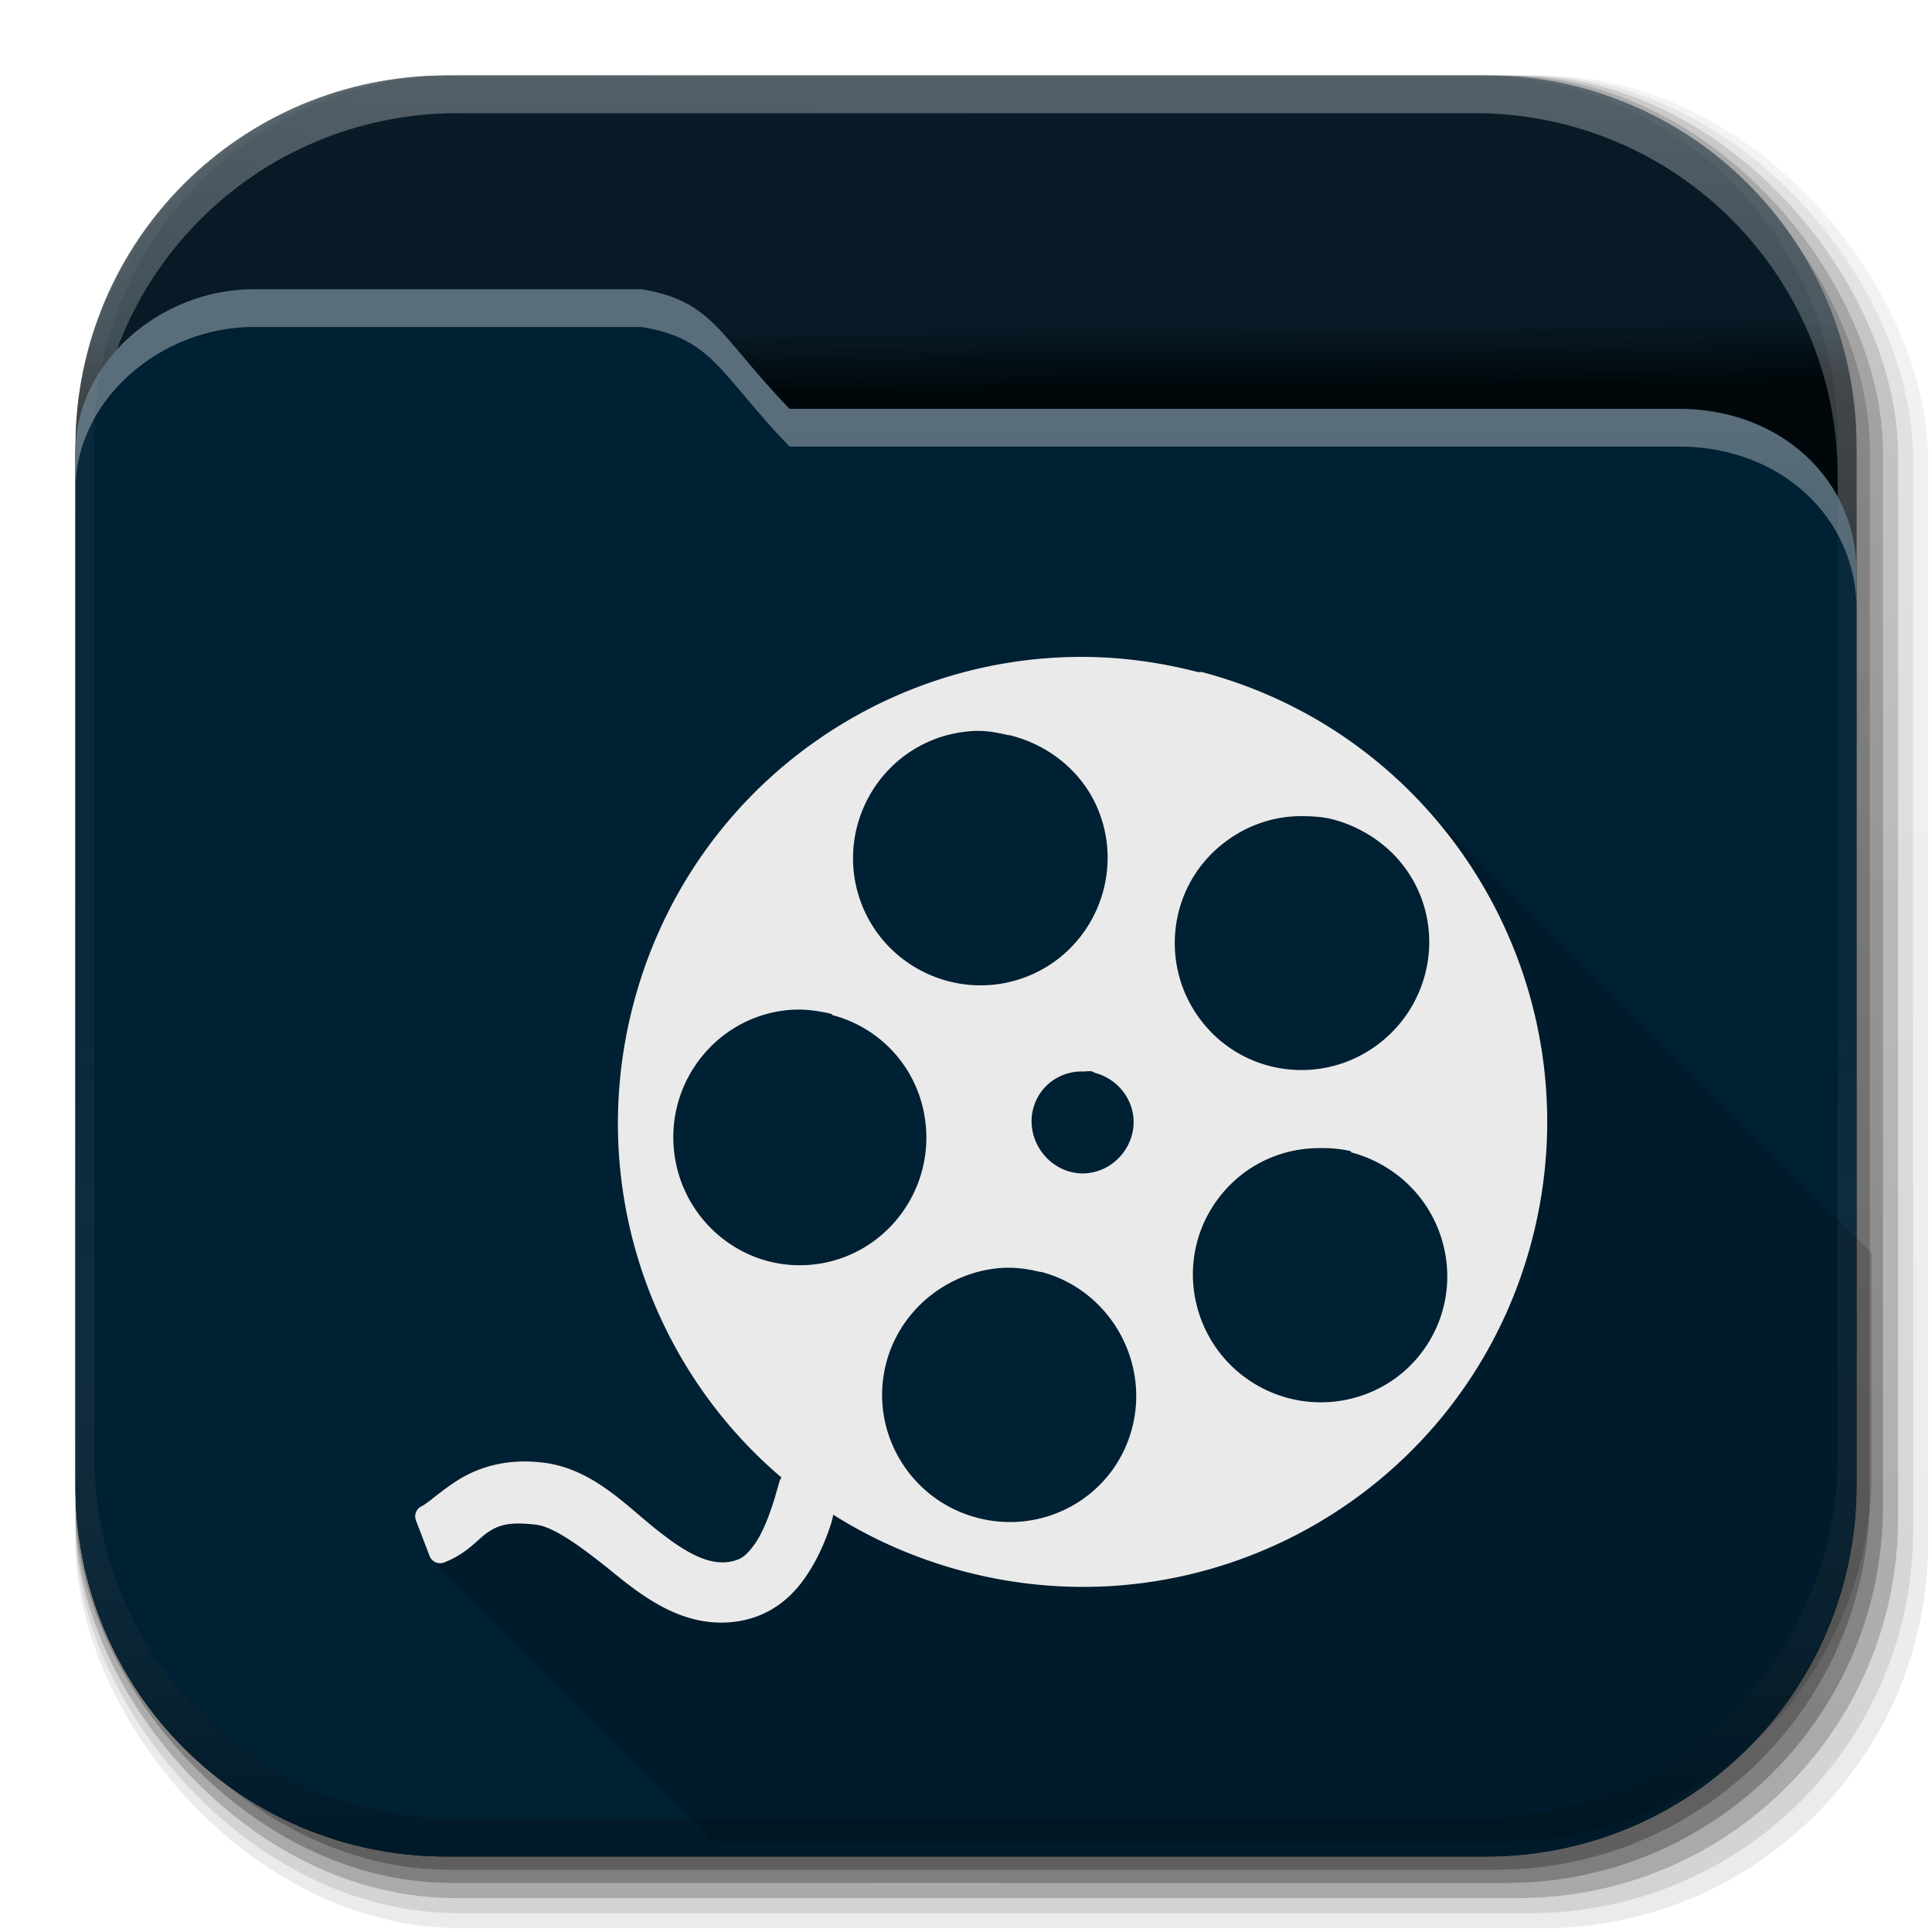 <?xml version="1.0" encoding="UTF-8" standalone="no"?>
<!-- Created with Inkscape (http://www.inkscape.org/) -->

<svg
   xmlns:dc="http://purl.org/dc/elements/1.1/"
   xmlns:cc="http://creativecommons.org/ns#"
   xmlns:rdf="http://www.w3.org/1999/02/22-rdf-syntax-ns#"
   xmlns:svg="http://www.w3.org/2000/svg"
   xmlns="http://www.w3.org/2000/svg"
   xmlns:xlink="http://www.w3.org/1999/xlink"
   xmlns:sodipodi="http://sodipodi.sourceforge.net/DTD/sodipodi-0.dtd"
   xmlns:inkscape="http://www.inkscape.org/namespaces/inkscape"
   width="512"
   height="512"
   id="svg2"
   version="1.1"
   inkscape:version="0.91 r13725"
   sodipodi:docname="folder-movies.svg"
   inkscape:export-filename="/home/alecive/Scrivania/firefoxTest1.png"
   inkscape:export-xdpi="100"
   inkscape:export-ydpi="100">
  <sodipodi:namedview
     id="base"
     pagecolor="#ffffff"
     bordercolor="#666666"
     borderopacity="1.0"
     inkscape:pageopacity="0.0"
     inkscape:pageshadow="2"
     inkscape:zoom="0.50549732"
     inkscape:cx="-201.4739"
     inkscape:cy="249.63852"
     inkscape:document-units="px"
     inkscape:current-layer="svg2"
     showgrid="true"
     inkscape:window-width="1920"
     inkscape:window-height="1016"
     inkscape:window-x="0"
     inkscape:window-y="27"
     inkscape:window-maximized="1"
     inkscape:object-paths="false"
     inkscape:snap-intersection-paths="false"
     inkscape:object-nodes="true"
     inkscape:snap-smooth-nodes="true"
     inkscape:snap-nodes="true">
    <inkscape:grid
       type="xygrid"
       id="grid3805" />
  </sodipodi:namedview>
  <defs
     id="defs4">
    <linearGradient
       y2="20.626"
       x2="1006.808"
       y1="484.417"
       x1="1012.513"
       gradientTransform="matrix(1.032,0,0,1.032,-830.864,592.678)"
       gradientUnits="userSpaceOnUse"
       id="linearGradient4114-2-6"
       xlink:href="#ButtonShadow-0-1-1-5-9"
       inkscape:collect="always" />
    <linearGradient
       gradientTransform="matrix(1.006,0,0,0.994,100,0)"
       gradientUnits="userSpaceOnUse"
       id="ButtonShadow-0-1-1-5-9"
       y2="7.017"
       x2="45.448"
       y1="92.54"
       x1="45.448">
      <stop
         offset="0"
         style="stop-color:#000000;stop-opacity:1"
         id="stop3750-8-9-3-6-4" />
      <stop
         offset="1"
         style="stop-color:#000000;stop-opacity:0.588"
         id="stop3752-5-6-4-2-9" />
    </linearGradient>
    <linearGradient
       y2="20.626"
       x2="1006.808"
       y1="484.417"
       x1="1012.513"
       gradientTransform="matrix(1.04,0,0,1.04,-837.951,592.518)"
       gradientUnits="userSpaceOnUse"
       id="linearGradient4112-2-6"
       xlink:href="#ButtonShadow-0-1-1-5-9"
       inkscape:collect="always" />
    <linearGradient
       y2="20.626"
       x2="1006.808"
       y1="484.417"
       x1="1012.513"
       gradientTransform="matrix(1.023,0,0,1.023,-823.777,592.838)"
       gradientUnits="userSpaceOnUse"
       id="linearGradient4110-6-7"
       xlink:href="#ButtonShadow-0-1-1-5-9"
       inkscape:collect="always" />
    <linearGradient
       y2="20.626"
       x2="1006.808"
       y1="484.417"
       x1="1012.513"
       gradientTransform="matrix(1.015,0,0,1.015,-816.69,592.997)"
       gradientUnits="userSpaceOnUse"
       id="linearGradient4116-6-3"
       xlink:href="#ButtonShadow-0-1-1-5-9"
       inkscape:collect="always" />
    <linearGradient
       inkscape:collect="always"
       xlink:href="#ButtonShadow-0-1-1-5-9"
       id="linearGradient5342-3"
       gradientUnits="userSpaceOnUse"
       gradientTransform="matrix(1.007,0,0,1.007,-810.489,593.137)"
       x1="1012.513"
       y1="484.417"
       x2="1006.808"
       y2="20.626" />
    <linearGradient
       id="linearGradient3737-9">
      <stop
         offset="0"
         style="stop-color:#ffffff;stop-opacity:1"
         id="stop3739-7" />
      <stop
         offset="1"
         style="stop-color:#ffffff;stop-opacity:0"
         id="stop3741-4" />
    </linearGradient>
    <linearGradient
       id="linearGradient4046-3">
      <stop
         offset="0"
         style="stop-color:#000000;stop-opacity:1;"
         id="stop4048-7" />
      <stop
         offset="1"
         style="stop-color:#ffffff;stop-opacity:0.2"
         id="stop4050-73" />
    </linearGradient>
    <linearGradient
       id="linearGradient3874">
      <stop
         id="stop3876"
         style="stop-color:#ffffff;stop-opacity:1"
         offset="0" />
      <stop
         id="stop3878"
         style="stop-color:#ffffff;stop-opacity:0"
         offset="1" />
    </linearGradient>
    <clipPath
       id="clipPath3860">
      <rect
         width="84"
         height="72"
         rx="6"
         ry="6"
         x="6"
         y="18"
         id="rect3862"
         style="fill:#ff00ff;fill-opacity:1;fill-rule:nonzero;stroke:none" />
    </clipPath>
    <filter
       x="-0.166"
       y="-0.197"
       width="1.331"
       height="1.394"
       color-interpolation-filters="sRGB"
       id="filter3870">
      <feGaussianBlur
         id="feGaussianBlur3872"
         stdDeviation="5.17" />
    </filter>
    <linearGradient
       id="linearGradient4008-4-7">
      <stop
         id="stop4010-2-0"
         style="stop-color:#00131f;stop-opacity:0.941"
         offset="0" />
      <stop
         id="stop4012-5-1"
         style="stop-color:#00131f;stop-opacity:0.941"
         offset="0.717" />
      <stop
         id="stop4014-6-6"
         style="stop-color:#00070b;stop-opacity:1"
         offset="1" />
    </linearGradient>
    <linearGradient
       inkscape:collect="always"
       xlink:href="#linearGradient3874"
       id="linearGradient3179"
       gradientUnits="userSpaceOnUse"
       x1="48.022"
       y1="22.933"
       x2="48.022"
       y2="81.481" />
    <linearGradient
       id="linearGradient3187-7-5">
      <stop
         id="stop3189-4-5"
         style="stop-color:#002033;stop-opacity:1"
         offset="0" />
      <stop
         id="stop3191-1-8"
         style="stop-color:#002033;stop-opacity:1"
         offset="1" />
    </linearGradient>
    <linearGradient
       inkscape:collect="always"
       xlink:href="#linearGradient4008-4-7"
       id="linearGradient3231"
       gradientUnits="userSpaceOnUse"
       gradientTransform="matrix(4.472,0,0,4.472,475.533,-30.197)"
       x1="34.86"
       y1="16.275"
       x2="34.994"
       y2="28.906" />
    <linearGradient
       inkscape:collect="always"
       xlink:href="#linearGradient4046-3"
       id="linearGradient3241"
       gradientUnits="userSpaceOnUse"
       x1="1764.649"
       y1="155.597"
       x2="1763.69"
       y2="-55.941"
       gradientTransform="translate(-1532.187,330.416)" />
    <linearGradient
       inkscape:collect="always"
       xlink:href="#linearGradient3737-9"
       id="linearGradient3244"
       gradientUnits="userSpaceOnUse"
       gradientTransform="translate(-753.587,-30.143)"
       x1="993.439"
       y1="51.512"
       x2="988.786"
       y2="363.738" />
    <linearGradient
       inkscape:collect="always"
       xlink:href="#linearGradient3187-7-5"
       id="linearGradient3136"
       gradientUnits="userSpaceOnUse"
       gradientTransform="matrix(5.619,0,0,4.904,492,58.208)"
       x1="48"
       y1="78"
       x2="48"
       y2="5.988" />
    <linearGradient
       inkscape:collect="always"
       xlink:href="#linearGradient3737-8-0-1"
       id="linearGradient3133-9-1"
       gradientUnits="userSpaceOnUse"
       x1="36.357"
       y1="16"
       x2="36.357"
       y2="73.995"
       gradientTransform="matrix(5.619,0,0,4.904,-110.769,34.465)" />
    <linearGradient
       id="linearGradient3737-8-0-1">
      <stop
         id="stop3739-8-3-5"
         style="stop-color:#ffffff;stop-opacity:1"
         offset="0" />
      <stop
         id="stop3741-8-0-2"
         style="stop-color:#ffffff;stop-opacity:0"
         offset="1" />
    </linearGradient>
  </defs>
  <g
     transform="translate(0,-540.362)"
     inkscape:label="Livello 1"
     inkscape:groupmode="layer"
     id="layer1" />
  <g
     transform="matrix(1.1,0,0,0.444,95.081,256.393)"
     id="g2036">
    <g
       transform="matrix(1.053,0,0,1.286,-1.263,-13.429)"
       style="opacity:0.4"
       id="g3712" />
  </g>
  <g
     id="g3541"
     transform="translate(97.481,231.282)" />
  <g
     id="g3536"
     transform="translate(97.481,231.282)" />
  <g
     transform="translate(-11.985,-592.117)"
     id="g4103">
    <rect
       style="opacity:0.1;color:#000000;fill:url(#linearGradient4114-2-6);fill-opacity:1;fill-rule:nonzero;stroke:none;stroke-width:1.5;marker:none;visibility:visible;display:inline;overflow:visible;enable-background:accumulate"
       id="rect6187"
       width="487"
       height="487"
       x="31.985"
       y="612.117"
       ry="101.458" />
    <rect
       ry="102.292"
       y="612.117"
       x="31.985"
       height="491"
       width="491"
       id="rect6191"
       style="opacity:0.08;color:#000000;fill:url(#linearGradient4112-2-6);fill-opacity:1;fill-rule:nonzero;stroke:none;stroke-width:1.5;marker:none;visibility:visible;display:inline;overflow:visible;enable-background:accumulate" />
    <rect
       ry="100.625"
       y="612.117"
       x="31.985"
       height="483"
       width="483"
       id="rect6183"
       style="opacity:0.2;color:#000000;fill:url(#linearGradient4110-6-7);fill-opacity:1;fill-rule:nonzero;stroke:none;stroke-width:1.5;marker:none;visibility:visible;display:inline;overflow:visible;enable-background:accumulate" />
    <rect
       style="opacity:0.25;color:#000000;fill:url(#linearGradient4116-6-3);fill-opacity:1;fill-rule:nonzero;stroke:none;stroke-width:1.5;marker:none;visibility:visible;display:inline;overflow:visible;enable-background:accumulate"
       id="rect6179"
       width="479"
       height="479"
       x="31.985"
       y="612.117"
       ry="99.792" />
    <rect
       ry="99.062"
       y="612.117"
       x="31.985"
       height="475.5"
       width="475.5"
       id="rect5574"
       style="opacity:0.25;color:#000000;fill:url(#linearGradient5342-3);fill-opacity:1;fill-rule:nonzero;stroke:none;stroke-width:1.5;marker:none;visibility:visible;display:inline;overflow:visible;enable-background:accumulate" />
  </g>
  <path
     inkscape:connector-curvature="0"
     id="rect5505"
     d="M 118.344,20 C 63.867,20 20,63.867 20,118.344 l 0,23.062 0,252.25 C 20,448.133 63.867,492 118.344,492 l 275.312,0 C 448.133,492 492,448.133 492,393.656 l 0,-252.25 0,-23.062 C 492,63.867 448.133,20 393.656,20 l -275.312,0 z"
     style="fill:url(#linearGradient3231);stroke:none;color:#000000;fill-opacity:1;fill-rule:nonzero;stroke-width:1;marker:none;visibility:visible;display:inline;overflow:visible;enable-background:accumulate" />
  <g
     transform="translate(-605.519,-353.968)"
     id="g4076">
    <g
       id="g4038"
       transform="translate(-926.668,684.384)" />
  </g>
  <path
     id="rect6809-2-3"
     d="M 118.312,20 C 63.836,20 20,63.836 20,118.312 l 0,275.344 C 20,448.133 63.836,492 118.312,492 l 2.938,0 c -53.322,0 -96.25,-42.928 -96.25,-96.25 l 0,-269.5 C 25,72.927 67.927,30 121.25,30 L 390.75,30 C 444.072,30 487,72.927 487,126.25 l 0,269.5 C 487,449.072 444.072,492 390.75,492 l 2.906,0 C 448.133,492 492,448.133 492,393.656 L 492,118.312 C 492,63.836 448.133,20 393.656,20 l -275.344,0 z"
     style="opacity:0.3;color:#000000;fill:url(#linearGradient3244);fill-opacity:1;fill-rule:nonzero;stroke:none;stroke-width:1.5;marker:none;visibility:visible;display:inline;overflow:visible;enable-background:accumulate"
     inkscape:connector-curvature="0" />
  <path
     style="color:#000000;fill:url(#linearGradient3136);fill-opacity:1;fill-rule:nonzero;stroke:none;stroke-width:1;marker:none;visibility:visible;display:inline;overflow:visible;enable-background:accumulate"
     d="M 67.062 76.656 C 42.859 76.656 20 95.735 20 119.75 L 20 235.625 L 20 256.562 L 20 352.75 L 20 393.656 C 20 448.133 63.867 492 118.344 492 L 393.656 492 C 448.133 492 492 448.133 492 393.656 L 492 352.75 L 492 256.562 L 492 235.625 L 492 151.438 C 492 127.422 472.141 108.344 444.938 108.344 L 209.219 108.344 C 190.603 89.02 189.111 79.817 170.031 76.656 L 67.062 76.656 z "
     id="path3181" />
  <path
     inkscape:connector-curvature="0"
     style="opacity:0.2;color:#000000;fill:url(#linearGradient3241);fill-opacity:1;fill-rule:nonzero;stroke:none;stroke-width:1.5;marker:none;visibility:visible;display:inline;overflow:visible;enable-background:accumulate"
     d="M 118.312,492 C 63.836,492 20,448.164 20,393.688 l 0,-275.344 C 20,63.867 63.836,20 118.312,20 l 2.938,0 c -53.322,0 -96.25,42.928 -96.25,96.25 l 0,269.5 c 0,53.322 42.928,96.25 96.25,96.25 L 390.75,482 C 444.072,482 487,439.072 487,385.75 l 0,-269.5 C 487,62.928 444.072,20 390.75,20 l 2.906,0 C 448.133,20 492,63.867 492,118.344 l 0,275.344 C 492,448.164 448.133,492 393.656,492 l -275.344,0 z"
     id="path3981-7" />
  <path
     d="m 15.969,22.531 c -2.846,0.004 -5.433,2.592 -5.438,5.438 l 0,48.062 c 0.004,2.846 2.592,5.433 5.438,5.438 l 64.062,0 c 2.846,-0.004 5.433,-2.592 5.438,-5.438 l 0,-48.062 c -0.004,-2.846 -2.592,-5.433 -5.438,-5.438 z"
     inkscape:connector-curvature="0"
     clip-path="url(#clipPath3860)"
     id="path3850"
     style="opacity:0.15;fill:url(#linearGradient3179);fill-opacity:1;fill-rule:nonzero;stroke:none;display:inline;filter:url(#filter3870)"
     transform="matrix(5.619,0,0,4.904,599.665,31.27)" />
  <path
     style="color:#000000;fill:url(#linearGradient3133-9-1);fill-opacity:1;fill-rule:nonzero;stroke:none;stroke-width:1;marker:none;visibility:visible;display:inline;overflow:visible;enable-background:accumulate;opacity:0.35"
     d="M 67.062 76.656 C 42.859 76.656 20 95.735 20 119.75 L 20 129.75 C 20 105.735 42.859 86.656 67.062 86.656 L 170.031 86.656 C 189.111 89.817 190.603 99.02 209.219 118.344 L 444.938 118.344 C 472.141 118.344 492 137.422 492 161.438 L 492 151.438 C 492 127.422 472.141 108.344 444.938 108.344 L 209.219 108.344 C 190.603 89.02 189.111 79.817 170.031 76.656 L 67.062 76.656 z "
     id="path3139" />
  <path
     style="color:#000000;font-style:normal;font-variant:normal;font-weight:normal;font-stretch:normal;font-size:medium;line-height:normal;font-family:Sans;-inkscape-font-specification:Sans;text-indent:0;text-align:start;text-decoration:none;text-decoration-line:none;letter-spacing:normal;word-spacing:normal;text-transform:none;direction:ltr;block-progression:tb;writing-mode:lr-tb;baseline-shift:baseline;text-anchor:start;display:inline;overflow:visible;visibility:visible;fill:#000000;fill-opacity:0.157;fill-rule:nonzero;stroke:none;stroke-width:1;marker:none;filter:url(#filter1111);enable-background:accumulate"
     d="m 286.906,174.075 c -54.655,-0.104 -104.308,36.426 -118.969,91.719 -11.72,44.201 1.919,89.239 32.188,119.312 0.108,0.11 0.204,0.234 0.312,0.344 0.299,0.295 0.604,0.583 0.906,0.875 0.203,0.202 0.389,0.424 0.594,0.625 0.179,0.186 0.382,0.347 0.562,0.531 0.011,0.01 0.021,0.021 0.031,0.031 0.242,0.24 0.475,0.48 0.719,0.719 0.636,0.638 1.256,1.281 1.906,1.906 0.304,0.3 0.599,0.609 0.906,0.906 0.01,0.011 0.021,0.021 0.031,0.031 0.13,0.129 0.244,0.277 0.375,0.406 0.01,0.011 0.021,0.021 0.031,0.031 0.073,0.072 0.145,0.147 0.219,0.219 0.051,0.053 0.105,0.103 0.156,0.156 -0.138,0.234 -0.243,0.487 -0.312,0.75 -0.634,2.224 -1.146,4.05 -1.812,6.094 -1.426,4.37 -3.139,8.351 -4.969,10.781 -7.429,9.762 -20.89,-0.218 -26.719,-4.906 -7.858,-6.377 -16.513,-15.471 -29.125,-17 -2.656,-0.322 -5.138,-0.378 -7.438,-0.219 -6.899,0.479 -12.224,2.857 -16.062,5.438 -2.45,1.647 -4.384,3.193 -5.844,4.344 -1.459,1.151 -2.578,1.876 -2.656,1.906 -1.458,0.553 -2.279,2.388 -1.719,3.844 l 3.625,9.438 c 0.252,0.662 0.75,1.228 1.375,1.562 l 74.187,74.25 208.281,0 c 54.477,1.5e-4 98.344,-43.867 98.344,-98.344 l 0,-40.906 0,-16.812 -122.437,-122.437 c -14.767,-14.707 -33.444,-25.839 -55.031,-31.562 -0.256,-0.07 -0.836,0.07 -1.094,0 -10.241,-2.646 -20.441,-4.008 -30.562,-4.031 z m -27.875,19.625 c 2.847,-0.029 5.418,0.489 8.219,1.156 0.102,0.023 0.27,-0.023 0.375,0 10.284,2.551 19.514,9.718 23.625,20.344 6.703,17.326 -1.924,36.953 -19.25,43.656 -17.326,6.703 -36.953,-1.955 -43.656,-19.281 -6.703,-17.326 1.924,-36.953 19.25,-43.656 3.298,-1.276 6.832,-1.974 10.188,-2.188 0.419,-0.027 0.843,-0.027 1.25,-0.031 z m 84.656,22.594 c 0.473,-0.017 0.933,-0.004 1.406,0 2.524,0.021 5.199,0.138 7.656,0.719 6.877,1.678 13.752,5.747 18.562,11.656 11.729,14.407 9.282,35.583 -5.125,47.312 -14.407,11.729 -35.521,9.657 -47.25,-4.75 -11.729,-14.407 -9.688,-35.583 4.719,-47.312 5.928,-4.826 12.941,-7.374 20.031,-7.625 z m -132.25,51.25 c 3.017,-0.017 6.126,0.484 8.875,1.156 0.208,0.05 0.167,0.286 0.375,0.344 13.714,3.636 23.929,15.636 24.75,30.562 1.021,18.55 -13.107,34.635 -31.656,35.656 -18.55,1.021 -34.26,-13.45 -35.281,-32 -1.021,-18.55 13.075,-34.666 31.625,-35.688 0.425,-0.024 0.882,-0.029 1.312,-0.031 z m 76.719,16.344 c 0.42,-0.025 0.846,-0.029 1.281,0.062 0.197,0.042 0.553,0.317 0.75,0.375 7.183,1.905 11.717,9.192 9.812,16.375 -1.905,7.183 -9.192,11.748 -16.375,9.844 -7.183,-1.905 -11.717,-9.567 -9.812,-16.75 1.615,-6.089 7.067,-9.925 13.094,-9.844 0.431,0.006 0.83,-0.038 1.25,-0.062 z m 61.75,20.375 c 2.654,-0.022 5.399,0.161 7.938,0.781 0.214,0.052 0.161,0.317 0.375,0.375 3.329,0.883 6.764,2.407 9.812,4.375 15.607,10.077 20.265,30.956 10.188,46.562 -10.077,15.607 -30.956,19.921 -46.562,9.844 -15.607,-10.077 -20.265,-30.955 -10.188,-46.562 5.987,-9.272 15.61,-14.577 25.844,-15.281 0.853,-0.059 1.709,-0.086 2.594,-0.094 z m -82.875,31.688 c 2.849,-0.026 5.681,0.412 8.594,1.125 0.14,0.035 0.204,-0.035 0.344,0 17.957,4.761 28.793,23.543 24.031,41.5 -4.761,17.957 -23.137,28.386 -41.094,23.625 -17.957,-4.761 -28.793,-23.168 -24.031,-41.125 3.823,-14.42 16.806,-24.278 30.938,-25.094 0.408,-0.024 0.812,-0.027 1.219,-0.031 z"
     id="path4933"
     inkscape:connector-curvature="0"
     sodipodi:nodetypes="cscccccccccccccccccccscscccccsscccccccccssscccsccsssssccccccccsccccccssccsssscscccscsccssccc" />
  <path
     inkscape:connector-curvature="0"
     id="path3971"
     d="m 286.902,174.081 c -54.655,-0.104 -104.307,36.416 -118.968,91.709 -12.589,47.48 4.053,95.953 39.171,125.775 a 2.971,2.971 0 0 0 -0.557,1.083 c -0.634,2.224 -1.128,4.052 -1.795,6.095 -1.426,4.37 -3.151,8.337 -4.981,10.767 -2.001,2.657 -3.226,3.771 -6.188,4.332 -6.05,1.145 -12.592,-2.792 -20.514,-9.22 -7.858,-6.377 -16.534,-15.489 -29.146,-17.017 -2.656,-0.322 -5.126,-0.376 -7.426,-0.217 -6.899,0.479 -12.22,2.865 -16.058,5.446 -2.45,1.647 -4.388,3.181 -5.848,4.332 -1.459,1.151 -2.582,1.888 -2.661,1.918 a 2.971,2.971 0 0 0 -1.702,3.837 l 3.62,9.437 a 2.971,2.971 0 0 0 3.868,1.702 c 6.062,-2.332 8.963,-6.229 11.479,-7.921 2.741,-1.843 5.425,-2.979 12.902,-2.073 4.939,0.599 12.605,6.337 21.04,13.181 8.543,6.932 19.542,14.866 33.354,12.253 7.09,-1.341 12.375,-5.39 16.027,-10.241 3.586,-4.763 6,-10.185 7.704,-15.409 0.349,-1.067 0.476,-1.813 0.588,-2.444 10.376,6.568 21.948,11.664 34.437,14.975 65.789,17.444 133.176,-21.526 150.62,-87.315 17.444,-65.789 -21.526,-133.517 -87.315,-150.961 -0.256,-0.07 -0.826,0.07 -1.083,0 -10.241,-2.646 -20.448,-3.999 -30.57,-4.022 z m -27.878,19.617 c 2.847,-0.029 5.43,0.478 8.23,1.145 0.102,0.023 0.266,-0.023 0.371,0 10.284,2.551 19.528,9.733 23.639,20.359 6.703,17.326 -1.95,36.955 -19.276,43.658 -17.326,6.703 -36.955,-1.95 -43.658,-19.276 -6.703,-17.326 1.95,-36.955 19.276,-43.658 3.298,-1.276 6.824,-1.984 10.18,-2.197 0.419,-0.027 0.831,-0.027 1.238,-0.031 z m 86.078,22.587 c 2.524,0.021 5.185,0.162 7.642,0.743 6.877,1.678 13.754,5.725 18.565,11.634 11.729,14.407 9.302,35.58 -5.105,47.309 -14.407,11.729 -35.549,9.673 -47.278,-4.734 -11.729,-14.407 -9.673,-35.579 4.734,-47.309 6.324,-5.148 13.871,-7.701 21.442,-7.642 z M 211.437,267.553 c 3.017,-0.017 6.131,0.472 8.88,1.145 0.208,0.05 0.163,0.282 0.371,0.34 13.714,3.636 23.932,15.643 24.753,30.57 1.021,18.55 -13.103,34.623 -31.653,35.644 -18.55,1.021 -34.283,-13.443 -35.304,-31.993 -1.021,-18.55 13.103,-34.654 31.653,-35.675 0.425,-0.024 0.869,-0.028 1.3,-0.031 z m 76.733,16.337 c 0.42,-0.025 0.833,-0.03 1.269,0.062 0.197,0.042 0.546,0.313 0.743,0.371 7.183,1.905 11.713,9.185 9.808,16.368 -1.905,7.183 -9.185,11.744 -16.368,9.839 -7.183,-1.905 -11.713,-9.556 -9.808,-16.739 1.615,-6.089 7.061,-9.921 13.088,-9.839 0.431,0.006 0.848,-0.037 1.269,-0.062 z m 61.727,20.359 c 2.654,-0.022 5.413,0.185 7.952,0.804 0.214,0.052 0.157,0.313 0.371,0.371 3.329,0.883 6.76,2.394 9.808,4.363 15.607,10.077 20.257,30.959 10.18,46.566 -10.077,15.607 -30.959,19.917 -46.566,9.839 -15.607,-10.077 -20.257,-30.959 -10.18,-46.566 5.987,-9.272 15.602,-14.58 25.836,-15.285 0.853,-0.059 1.714,-0.085 2.599,-0.093 z m -82.86,31.714 c 2.849,-0.026 5.688,0.401 8.602,1.114 0.14,0.035 0.201,-0.035 0.34,0 17.957,4.761 28.771,23.535 24.01,41.492 -4.761,17.957 -23.132,28.4 -41.09,23.639 -17.957,-4.761 -28.771,-23.163 -24.01,-41.12 3.823,-14.42 16.778,-24.277 30.91,-25.093 0.408,-0.024 0.831,-0.027 1.238,-0.031 z"
     style="color:#000000;font-style:normal;font-variant:normal;font-weight:normal;font-stretch:normal;font-size:medium;line-height:normal;font-family:Sans;-inkscape-font-specification:Sans;text-indent:0;text-align:start;text-decoration:none;text-decoration-line:none;letter-spacing:normal;word-spacing:normal;text-transform:none;direction:ltr;block-progression:tb;writing-mode:lr-tb;baseline-shift:baseline;text-anchor:start;display:inline;overflow:visible;visibility:visible;fill:#eaeaea;fill-opacity:1;fill-rule:nonzero;stroke:none;stroke-width:1;marker:none;filter:url(#filter1111);enable-background:accumulate" />
</svg>
